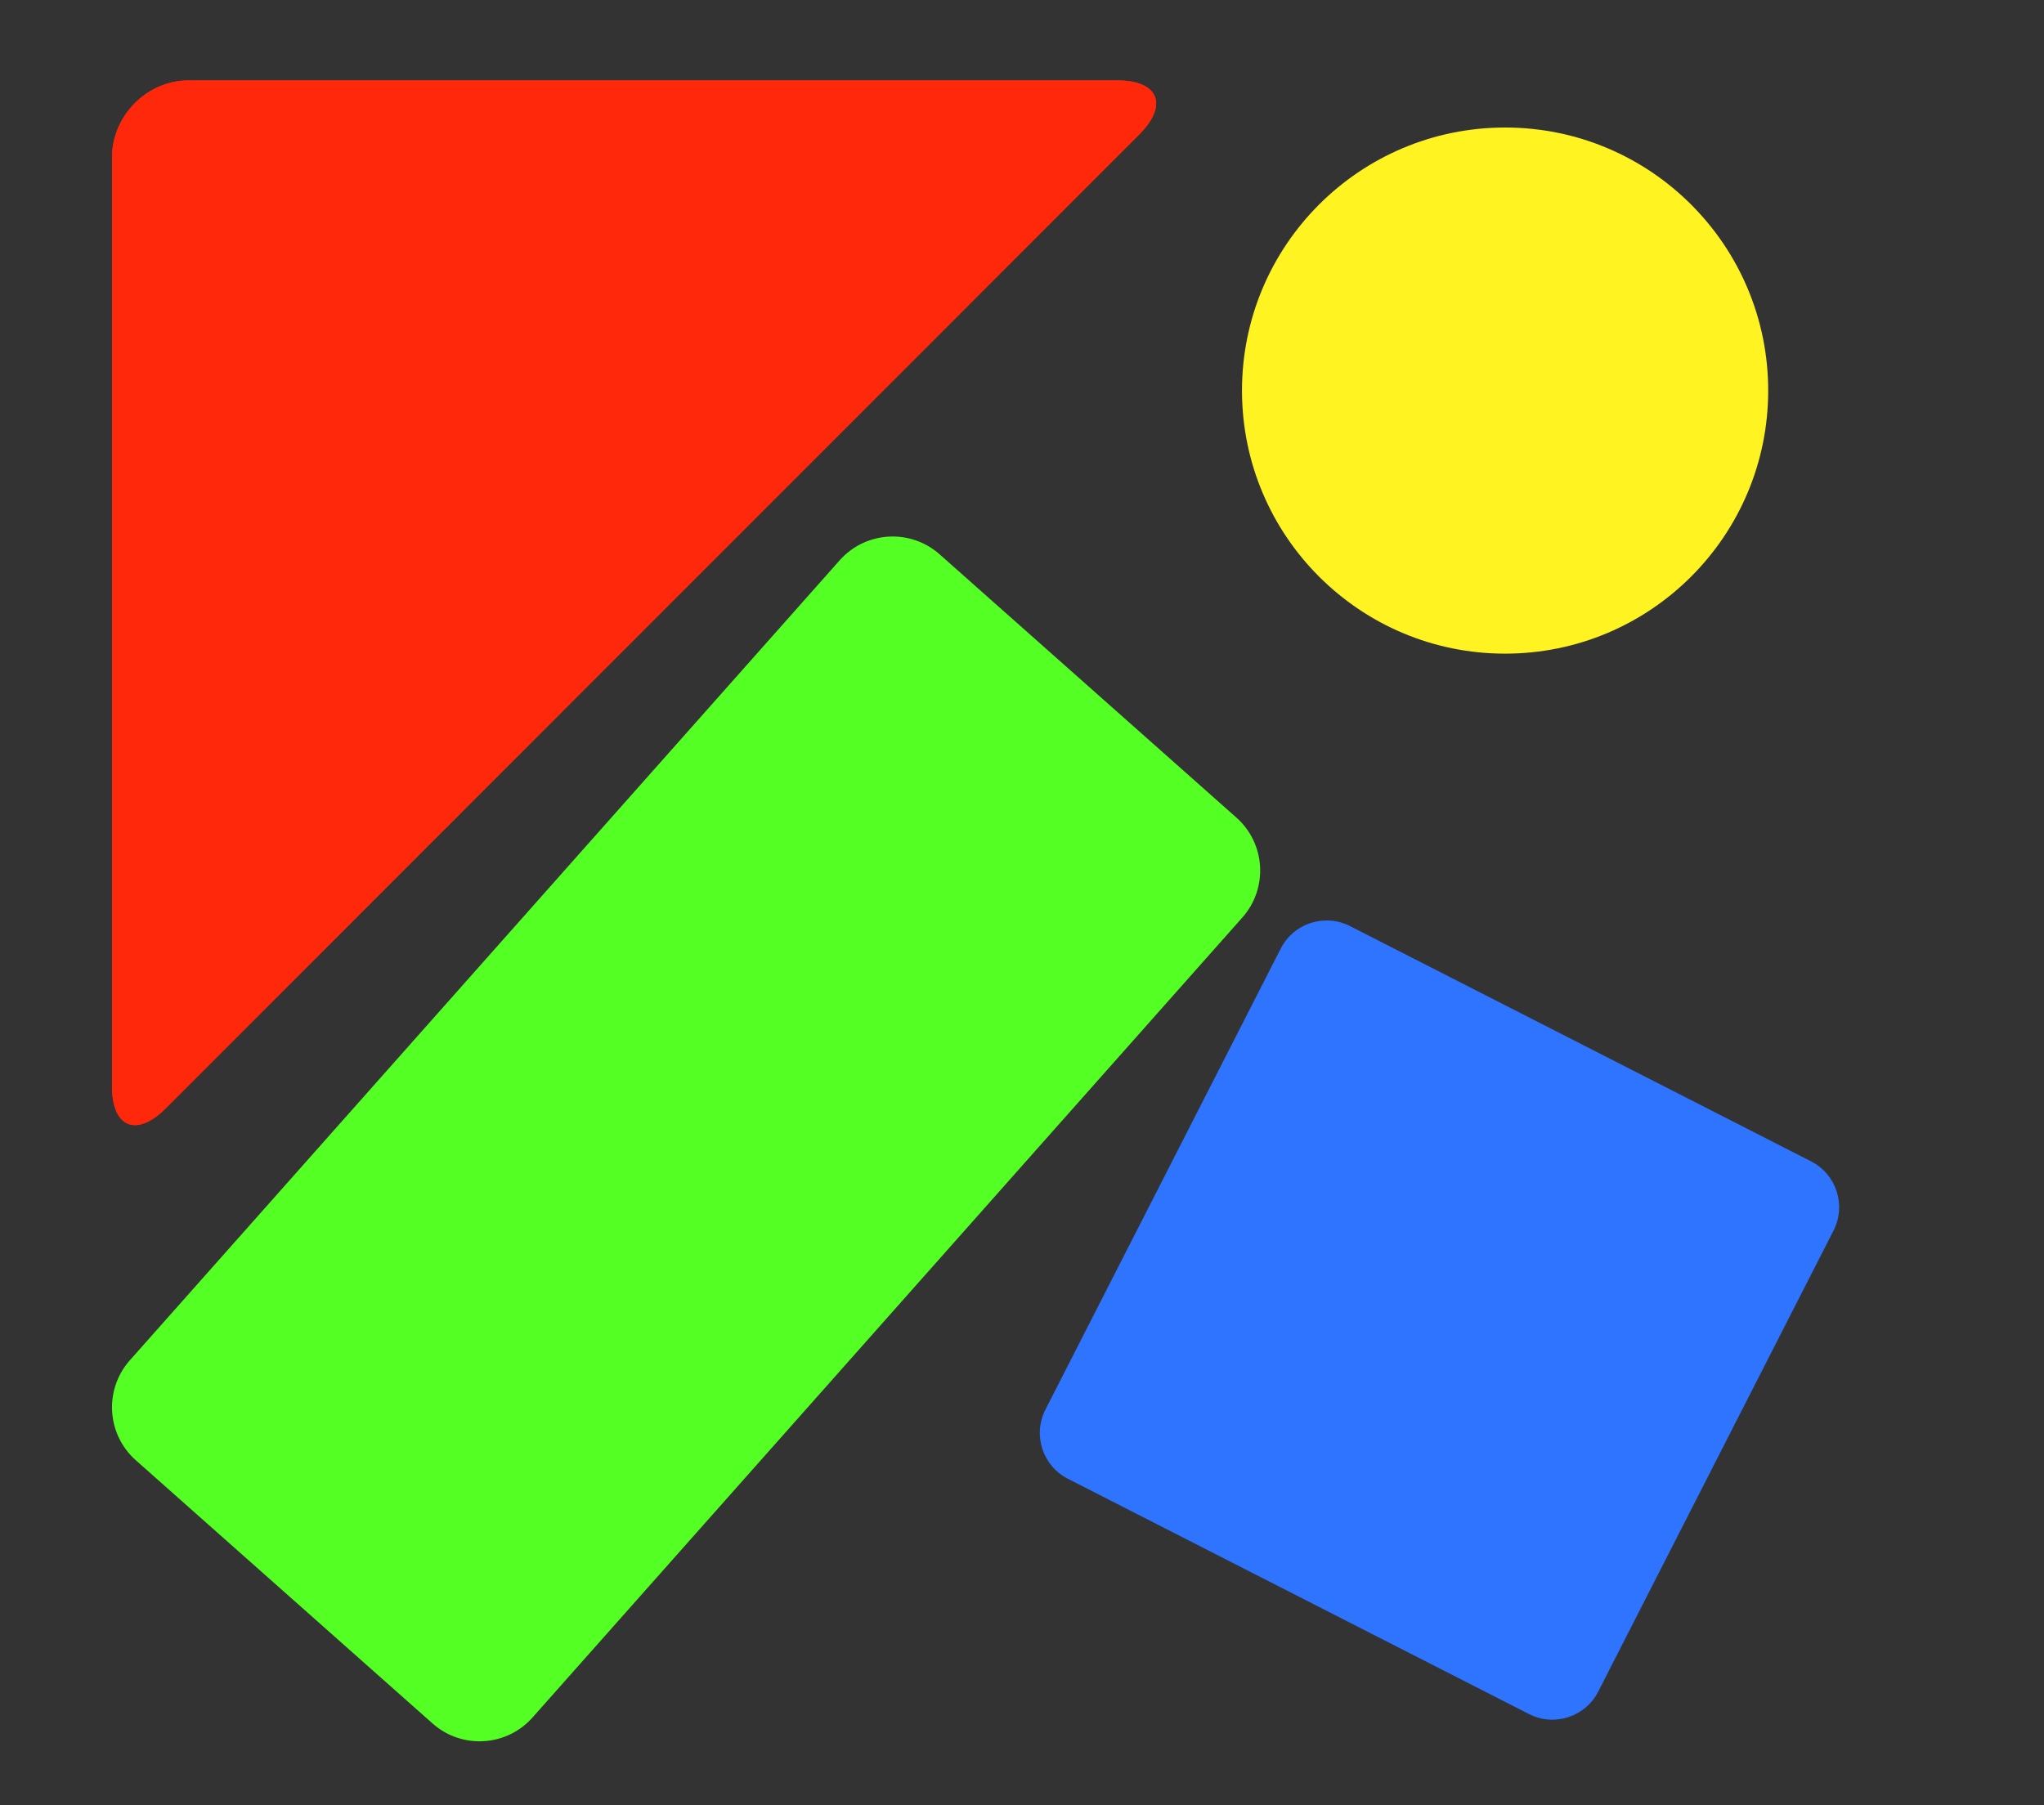 <?xml version="1.0" encoding="utf-8"?>
<!-- Generator: Adobe Illustrator 16.0.0, SVG Export Plug-In . SVG Version: 6.00 Build 0)  -->
<!DOCTYPE svg PUBLIC "-//W3C//DTD SVG 1.1//EN" "http://www.w3.org/Graphics/SVG/1.1/DTD/svg11.dtd">
<svg version="1.1" id="Layer_1" xmlns="http://www.w3.org/2000/svg" xmlns:xlink="http://www.w3.org/1999/xlink" x="0px" y="0px"
	 width="775.818px" height="685.311px" viewBox="0 0 775.818 685.311" enable-background="new 0 0 775.818 685.311"
	 xml:space="preserve">
<rect x="0" y="0" width="775.818" height="685.311" fill="#333333" stroke="none"/>
<circle fill="#FFF422" cx="571.271" cy="148.271" r="99.862"/>
<path fill="#2E74FF" d="M687.405,440.862c9.613,4.906,13.43,16.677,8.523,26.291L606.623,642.15
	c-4.906,9.614-16.677,13.431-26.291,8.524l-174.996-89.306c-9.614-4.905-13.431-16.677-8.524-26.291l89.305-174.996
	c4.907-9.614,16.678-13.432,26.293-8.524L687.405,440.862L687.405,440.862z"/>
<path fill="#54FF24" d="M202.129,651.979c-9.854,11.108-26.845,12.124-37.952,2.27L51.555,554.336
	c-11.108-9.853-12.124-26.845-2.269-37.953l269.41-303.676c9.853-11.107,26.844-12.125,37.952-2.27L469.27,310.35
	c11.107,9.854,12.123,26.845,2.27,37.954L202.129,651.979z"/>
<g>
	<path fill="#FF280B" d="M62.932,420.722c-11.128,11.125-20.42,7.354-20.42-8.381V59.721c0-15.735,13.253-29.191,28.989-29.191
		h352.619c15.735,0,19.413,9.393,8.284,20.52L62.932,420.722z"/>
	<path fill="#FF280B" d="M62.932,420.722c-11.128,11.125-20.42,7.354-20.42-8.381V59.721c0-15.735,13.253-29.191,28.989-29.191
		h352.619c15.735,0,19.413,9.393,8.284,20.52L62.932,420.722z"/>
</g>
</svg>

